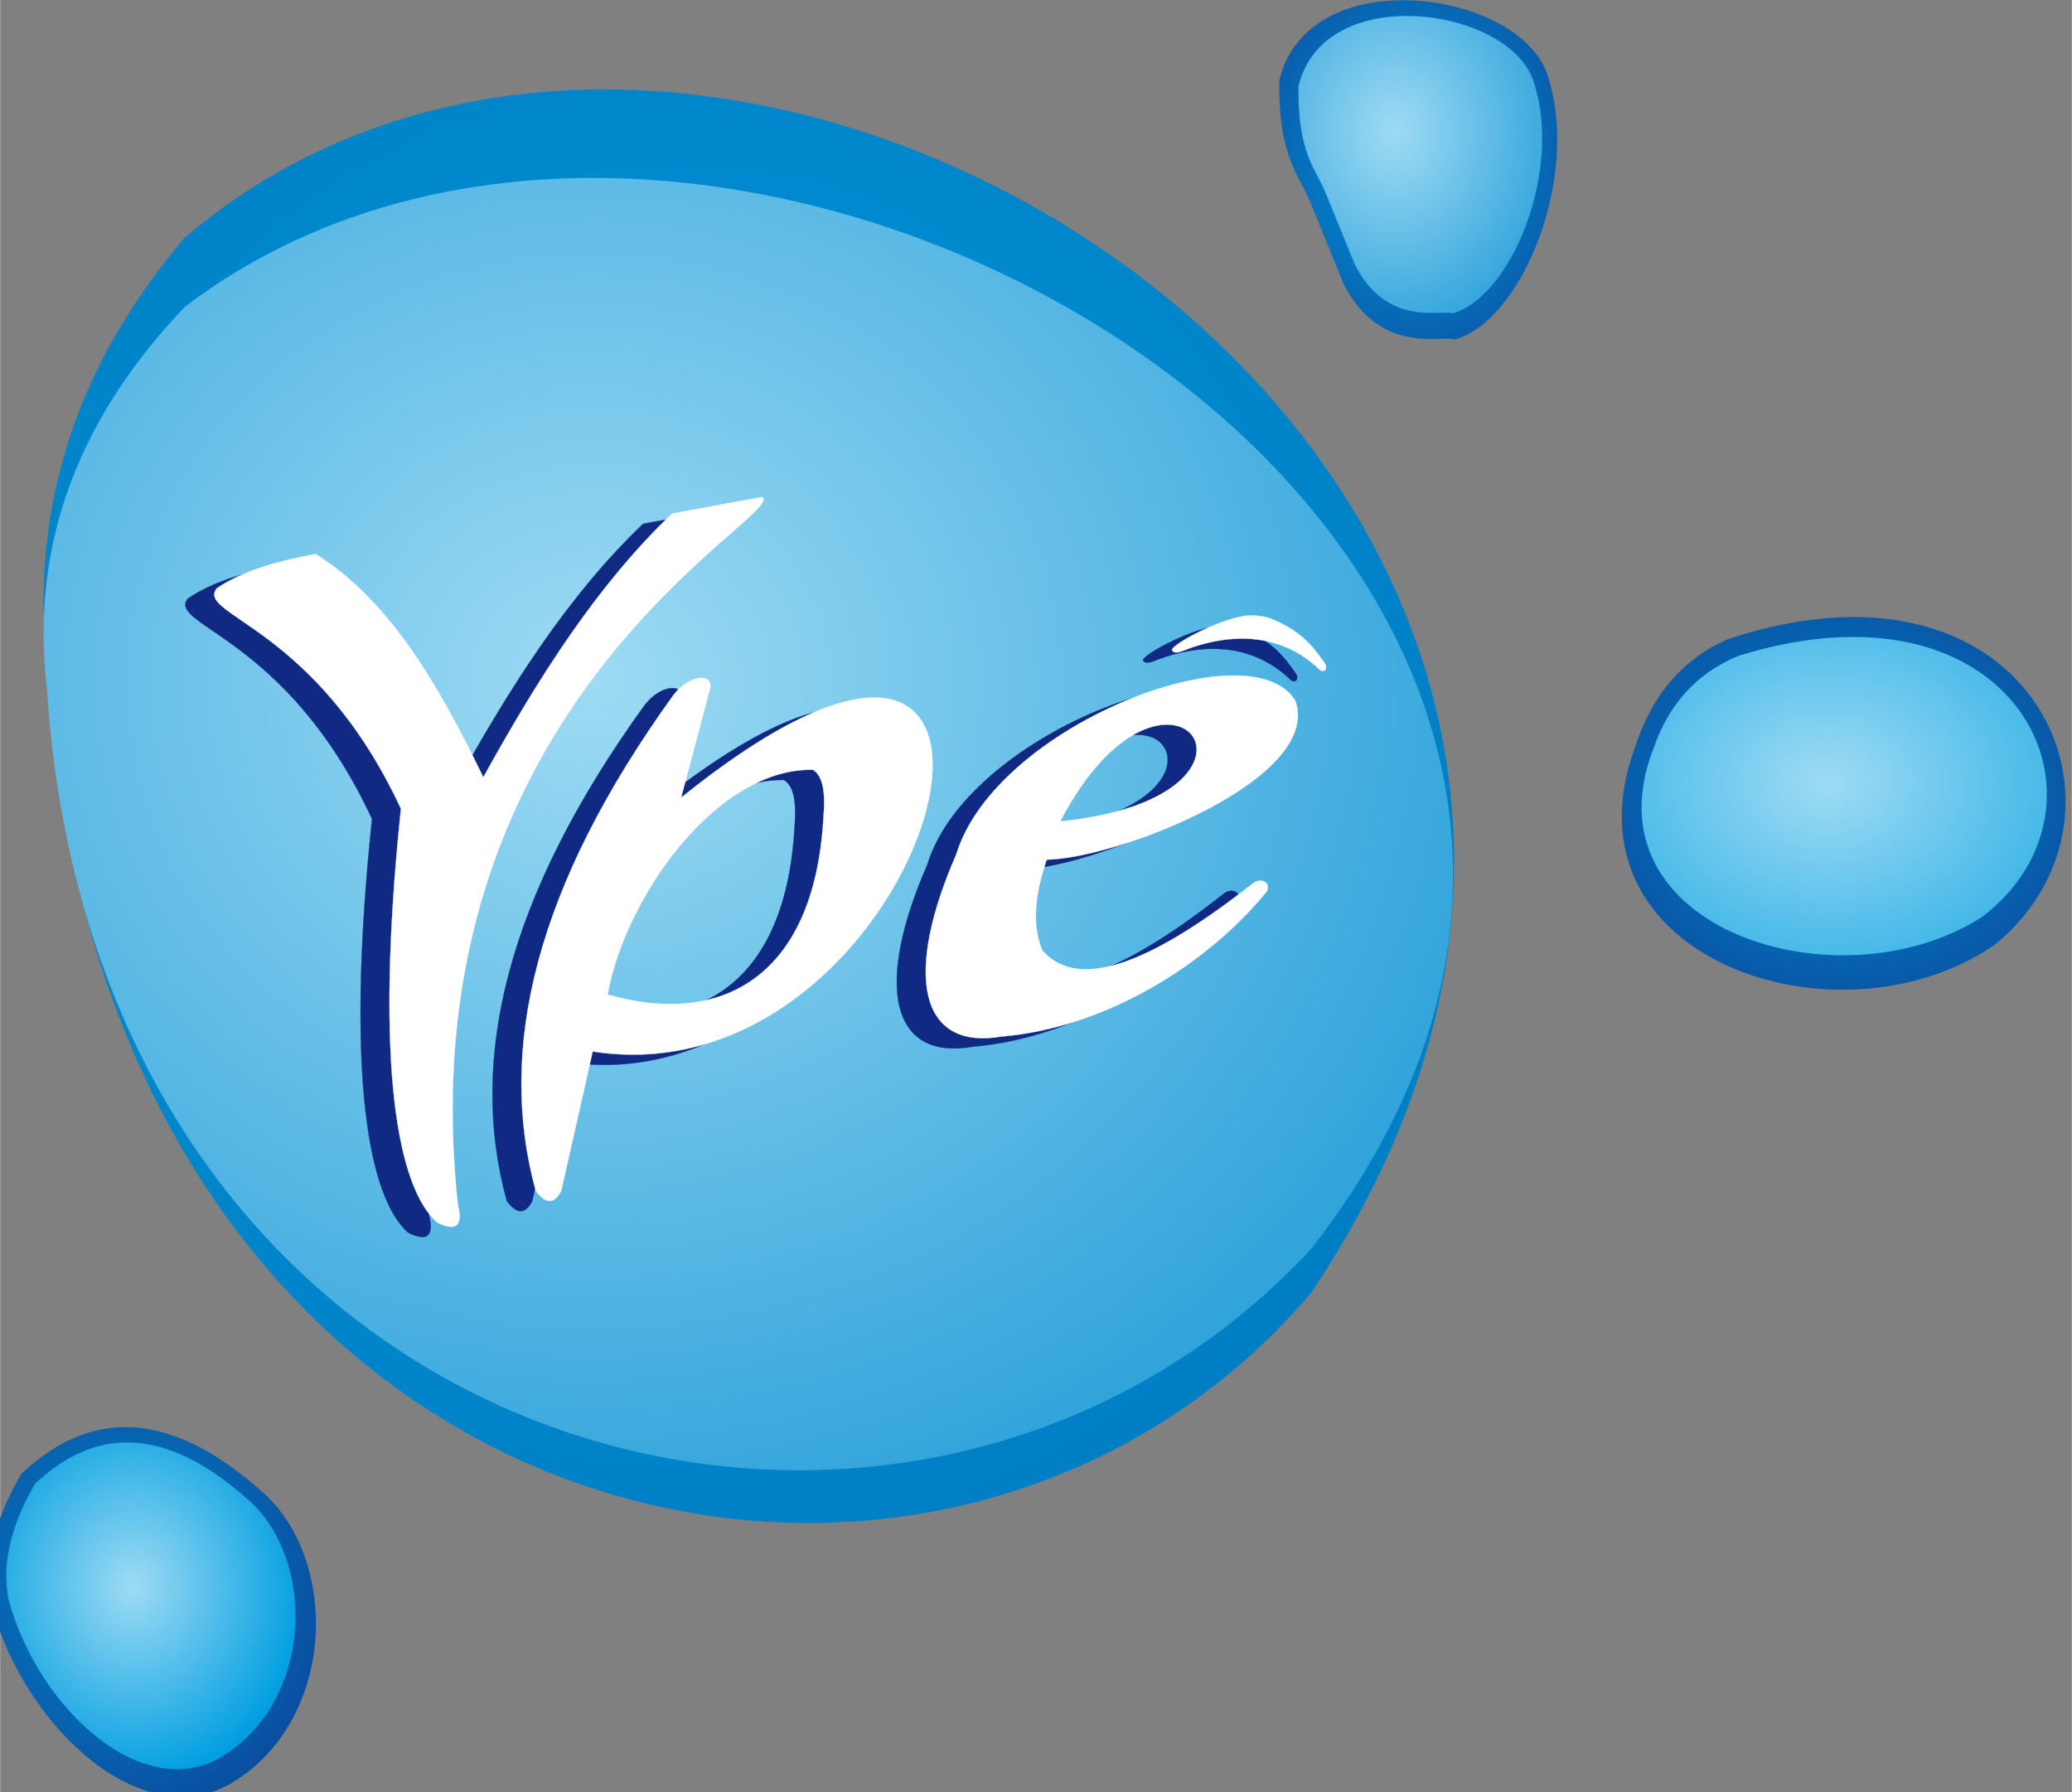 <?xml version="1.0" encoding="UTF-8" standalone="no"?>
<svg
   version="1.1"
   width="4.327in"
   height="3.742in"
   viewBox="0 0 311.519 269.445"
   id="svg24"
   xmlns="http://www.w3.org/2000/svg"
   xmlns:svg="http://www.w3.org/2000/svg">
  <rect x="0" y="0" width="311.519" height="269.445" fill="#808080" stroke="none"/>
  <defs
     id="defs24" />
  <g
     id="Layer1000"
     transform="matrix(0.176,0,0,0.176,691.847,-15.824)">
    <defs
       id="defs2">
      <radialGradient
         id="grad1"
         cx="-3378.68"
         cy="711.697"
         r="1214.878"
         gradientTransform="scale(0.992,1.008)"
         fx="-3378.68"
         fy="711.697"
         gradientUnits="userSpaceOnUse">
        <stop
           offset="0%"
           stop-color="#009ee0"
           stop-opacity="1"
           id="stop1" />
        <stop
           offset="100%"
           stop-color="#0068b1"
           stop-opacity="1"
           id="stop2" />
      </radialGradient>
    </defs>
    <path
       d="m -3773.289,292.853 c 469.56,-399.781 1421.651,215.577 962.655,901.209 -320.462,377.858 -1036.479,218.696 -1080.426,-535.093 -15.149,-143.802 30.509,-263.28 117.772,-366.116 z"
       style="fill:url(#grad1)"
       id="path2" />
    <defs
       id="defs4">
      <radialGradient
         id="grad2"
         cx="-3278.753"
         cy="702.334"
         r="1106.925"
         gradientTransform="scale(1.044,0.958)"
         fx="-3278.753"
         fy="702.334"
         gradientUnits="userSpaceOnUse">
        <stop
           offset="0%"
           stop-color="#9edbf4"
           stop-opacity="1"
           id="stop3" />
        <stop
           offset="100%"
           stop-color="#008bd0"
           stop-opacity="1"
           id="stop4" />
      </radialGradient>
    </defs>
    <path
       d="m -3773.211,352.033 c 469.56,-356.887 1419.091,218.05 962.655,804.515 -340.943,367.951 -1036.479,195.232 -1080.426,-477.68 -15.149,-128.373 30.509,-235.032 117.772,-326.834 z"
       style="fill:url(#grad2)"
       id="path4" />
    <defs
       id="defs6">
      <radialGradient
         id="grad3"
         cx="-2162.46"
         cy="843.57"
         r="347.45"
         gradientTransform="scale(1.091,0.916)"
         fx="-2162.46"
         fy="843.57"
         gradientUnits="userSpaceOnUse">
        <stop
           offset="0%"
           stop-color="#008bd0"
           stop-opacity="1"
           id="stop5" />
        <stop
           offset="100%"
           stop-color="#102a83"
           stop-opacity="1"
           id="stop6" />
      </radialGradient>
    </defs>
    <path
       d="m -2454.76,635.927 c 264.04,-87.433 363.674,150.992 227.862,261.146 -133.987,92.169 -373.37,11.521 -307.23,-168.977 13.655,-41.924 38.404,-74.141 79.368,-92.169 z"
       style="fill:url(#grad3)"
       id="path6" />
    <defs
       id="defs8">
      <radialGradient
         id="grad4"
         cx="-2101.357"
         cy="855.06"
         r="306.872"
         gradientTransform="scale(1.128,0.886)"
         fx="-2101.357"
         fy="855.06"
         gradientUnits="userSpaceOnUse">
        <stop
           offset="0%"
           stop-color="#9edbf4"
           stop-opacity="1"
           id="stop7" />
        <stop
           offset="100%"
           stop-color="#009ee0"
           stop-opacity="1"
           id="stop8" />
      </radialGradient>
    </defs>
    <path
       d="m -2445.736,650.194 c 241.137,-74.681 332.129,128.97 208.098,223.057 -122.365,78.726 -340.984,9.841 -280.581,-144.331 12.47,-35.809 35.073,-63.327 72.484,-78.726 z"
       style="fill:url(#grad4)"
       id="path8" />
    <defs
       id="defs10">
      <radialGradient
         id="grad5"
         cx="-3008.696"
         cy="207.543"
         r="262.365"
         gradientTransform="scale(0.905,1.104)"
         fx="-3008.696"
         fy="207.543"
         gradientUnits="userSpaceOnUse">
        <stop
           offset="0%"
           stop-color="#009ee0"
           stop-opacity="1"
           id="stop9" />
        <stop
           offset="100%"
           stop-color="#102a83"
           stop-opacity="1"
           id="stop10" />
      </radialGradient>
    </defs>
    <path
       d="m -2838.157,159.08 c 23.922,-104.551 208.846,-77.453 229.783,-3.2 27.322,85.237 -21.966,207.488 -79.368,224.022 -11.327,-3.926 -64.22,13.868 -95.369,-47.365 l -28.163,-69.127 c -9.859,-24.32 -27.523,-38.831 -26.883,-104.33 z"
       style="fill:url(#grad5)"
       id="path10" />
    <defs
       id="defs12">
      <radialGradient
         id="grad6"
         cx="-3026.778"
         cy="183.47"
         r="230.008"
         gradientTransform="scale(0.905,1.104)"
         fx="-3026.778"
         fy="183.47"
         gradientUnits="userSpaceOnUse">
        <stop
           offset="0%"
           stop-color="#9edbf4"
           stop-opacity="1"
           id="stop11" />
        <stop
           offset="100%"
           stop-color="#008bd0"
           stop-opacity="1"
           id="stop12" />
      </radialGradient>
    </defs>
    <path
       d="m -2821.725,164.006 c 20.971,-91.657 183.09,-67.901 201.444,-2.806 23.953,74.725 -19.257,181.899 -69.579,196.394 -9.93,-3.442 -56.3,12.158 -83.608,-41.523 l -24.69,-60.602 c -8.643,-21.321 -24.128,-34.042 -23.567,-91.463 z"
       style="fill:url(#grad6)"
       id="path12" />
    <defs
       id="defs14">
      <radialGradient
         id="grad7"
         cx="-4063.44"
         cy="1356.516"
         r="297.109"
         gradientTransform="scale(0.941,1.063)"
         fx="-4063.44"
         fy="1356.516"
         gradientUnits="userSpaceOnUse">
        <stop
           offset="0%"
           stop-color="#008bd0"
           stop-opacity="1"
           id="stop13" />
        <stop
           offset="100%"
           stop-color="#102a83"
           stop-opacity="1"
           id="stop14" />
      </radialGradient>
    </defs>
    <path
       d="m -3912.823,1348.957 c 66.353,-62.514 136.76,-48.006 209.941,19.202 62.194,60.699 56.86,191.911 -29.443,244.504 -75.114,45.675 -176.241,-43.937 -206.1,-151.055 -6.827,-34.137 1.707,-71.688 25.602,-112.651 z"
       style="fill:url(#grad7)"
       id="path14" />
    <defs
       id="defs16">
      <radialGradient
         id="grad8"
         cx="-4056.709"
         cy="1359.633"
         r="157.599"
         gradientTransform="scale(0.941,1.063)"
         fx="-4056.709"
         fy="1359.633"
         gradientUnits="userSpaceOnUse">
        <stop
           offset="0%"
           stop-color="#9edbf4"
           stop-opacity="1"
           id="stop15" />
        <stop
           offset="100%"
           stop-color="#009ee0"
           stop-opacity="1"
           id="stop16" />
      </radialGradient>
    </defs>
    <path
       d="m -3901.053,1357.441 c 58.661,-55.267 120.905,-42.44 185.603,16.976 54.983,53.662 50.268,169.663 -26.03,216.159 -66.406,40.38 -155.809,-38.844 -182.207,-133.543 -6.035,-30.18 1.509,-63.377 22.634,-99.592 z"
       style="fill:url(#grad8)"
       id="path16" />
    <path
       d="m -3770.729,601.364 c 21.251,-14.75 51.282,-23.23 84.488,-29.443 62.386,38.559 104.938,111.12 143.374,190.739 46.823,-84.821 97.383,-164.407 161.296,-225.302 l 76.808,-14.081 c 23.999,14.508 -306.153,174.95 -259.866,604.219 5.23,20.966 -3.732,22.565 -17.922,15.361 -32.326,-28.956 -54.088,-129.125 -30.723,-353.315 -72.61,-156.066 -175.032,-165.028 -157.456,-188.179 z"
       style="fill:#102a83;fill-rule:evenodd;stroke:#102a83;stroke-width:0.216;stroke-linecap:butt;stroke-linejoin:miter;stroke-dasharray:none"
       id="path17" />
    <path
       d="m -3746.01,592.643 c 21.251,-14.75 51.282,-23.23 84.488,-29.443 62.386,38.559 104.938,111.12 143.374,190.739 46.823,-84.821 97.383,-164.407 161.296,-225.302 l 76.808,-14.081 c 23.999,14.508 -306.153,174.95 -259.866,604.219 5.23,20.966 -3.732,22.565 -17.922,15.361 -32.326,-28.956 -54.088,-129.125 -30.723,-353.315 -72.61,-156.066 -175.032,-165.028 -157.455,-188.179 z"
       style="fill:#ffffff;fill-rule:evenodd;stroke:#ffffff;stroke-width:0.216;stroke-linecap:butt;stroke-linejoin:miter;stroke-dasharray:none"
       id="path18" />
    <path
       d="m -3380.291,692.253 c 14.563,-18.832 35.685,-18.405 30.723,-3.84 l -24.321,91.692 c 363.275,-292.434 216.538,262.72 -75.529,216.818 l -26.883,119.052 c -5.973,11.521 -13.228,11.521 -21.762,0 -33.136,-120.092 -1,-259.252 117.772,-423.722 z m 119.052,64.006 c -83.101,-1.6 -161.083,110.411 -175.377,192.019 93.886,27.237 176.312,-11.552 184.338,-151.055 1.526,-18.862 0.621,-34.92 -8.961,-40.964 z"
       style="fill:#102a83;fill-rule:evenodd;stroke:#102a83;stroke-width:0.216;stroke-linecap:butt;stroke-linejoin:miter;stroke-dasharray:none"
       id="path19" />
    <path
       d="m -3355.572,683.532 c 14.563,-18.832 35.685,-18.405 30.723,-3.84 l -24.321,91.692 c 363.275,-292.434 216.538,262.72 -75.528,216.818 l -26.883,119.052 c -5.973,11.521 -13.228,11.521 -21.762,0 -33.136,-120.092 -1,-259.252 117.772,-423.722 z m 119.052,64.006 c -83.101,-1.6 -161.082,110.411 -175.377,192.019 93.886,27.237 176.312,-11.552 184.338,-151.055 1.526,-18.862 0.621,-34.92 -8.961,-40.964 z"
       style="fill:#ffffff;fill-rule:evenodd;stroke:#ffffff;stroke-width:0.216;stroke-linecap:butt;stroke-linejoin:miter;stroke-dasharray:none"
       id="path20" />
    <path
       d="m -3061.539,833.067 c 61.233,-1.067 235.756,-69.34 212.501,-135.693 -37.977,-62.939 -256.283,20.733 -289.779,131.251 -45.074,103.037 -31.476,167.671 38.874,155.498 88.54,-7.358 176.252,-61.932 226.582,-124.172 3.276,-6.82 -4.085,-11.974 -11.521,-7.041 -83.37,65.61 -148.337,94.413 -180.498,57.606 -9.283,-22.935 -5.655,-49.392 3.84,-77.448 z m 11.521,-32.643 c 91.194,-174.863 208.989,-21.541 0,0 z"
       style="fill:#102a83;fill-rule:evenodd;stroke:#102a83;stroke-width:0.216;stroke-linecap:butt;stroke-linejoin:miter;stroke-dasharray:none"
       id="path21" />
    <path
       d="m -3036.82,824.346 c 61.233,-1.067 235.756,-69.34 212.501,-135.693 -37.977,-62.939 -256.283,20.733 -289.779,131.251 -45.074,103.037 -31.476,167.671 38.874,155.498 88.54,-7.358 176.252,-61.932 226.582,-124.172 3.276,-6.82 -4.085,-11.974 -11.521,-7.041 -83.37,65.61 -148.337,94.413 -180.498,57.606 -9.283,-22.935 -5.655,-49.392 3.84,-77.448 z m 11.521,-32.643 c 91.194,-174.863 208.989,-21.541 0,0 z"
       style="fill:#ffffff;fill-rule:evenodd;stroke:#ffffff;stroke-width:0.216;stroke-linecap:butt;stroke-linejoin:miter;stroke-dasharray:none"
       id="path22" />
    <path
       d="m -2954.329,654.489 c -3.348,-3.525 36.804,-25.923 62.406,-29.763 5.597,-0.638 11.896,-0.325 19.842,1.6 27.507,10.559 37.904,24.428 48.005,38.724 3.224,4.958 -0.401,8.53 -3.84,6.081 -42.801,-41.49 -96.421,-24.777 -116.896,-16.597 -7.489,2.992 -8.646,0.663 -9.517,-0.045 z"
       style="fill:#102a83;fill-rule:evenodd;stroke:#102a83;stroke-width:0.216;stroke-linecap:butt;stroke-linejoin:miter;stroke-dasharray:none"
       id="path23" />
    <path
       d="m -2929.61,645.769 c -3.348,-3.525 36.804,-25.923 62.406,-29.763 5.597,-0.638 11.896,-0.325 19.842,1.6 27.507,10.559 37.904,24.428 48.005,38.724 3.224,4.958 -0.401,8.53 -3.84,6.081 -42.801,-41.49 -96.421,-24.777 -116.896,-16.597 -7.489,2.992 -8.646,0.663 -9.517,-0.045 z"
       style="fill:#ffffff;fill-rule:evenodd;stroke:#ffffff;stroke-width:0.216;stroke-linecap:butt;stroke-linejoin:miter;stroke-dasharray:none"
       id="path24" />
  </g>
</svg>
